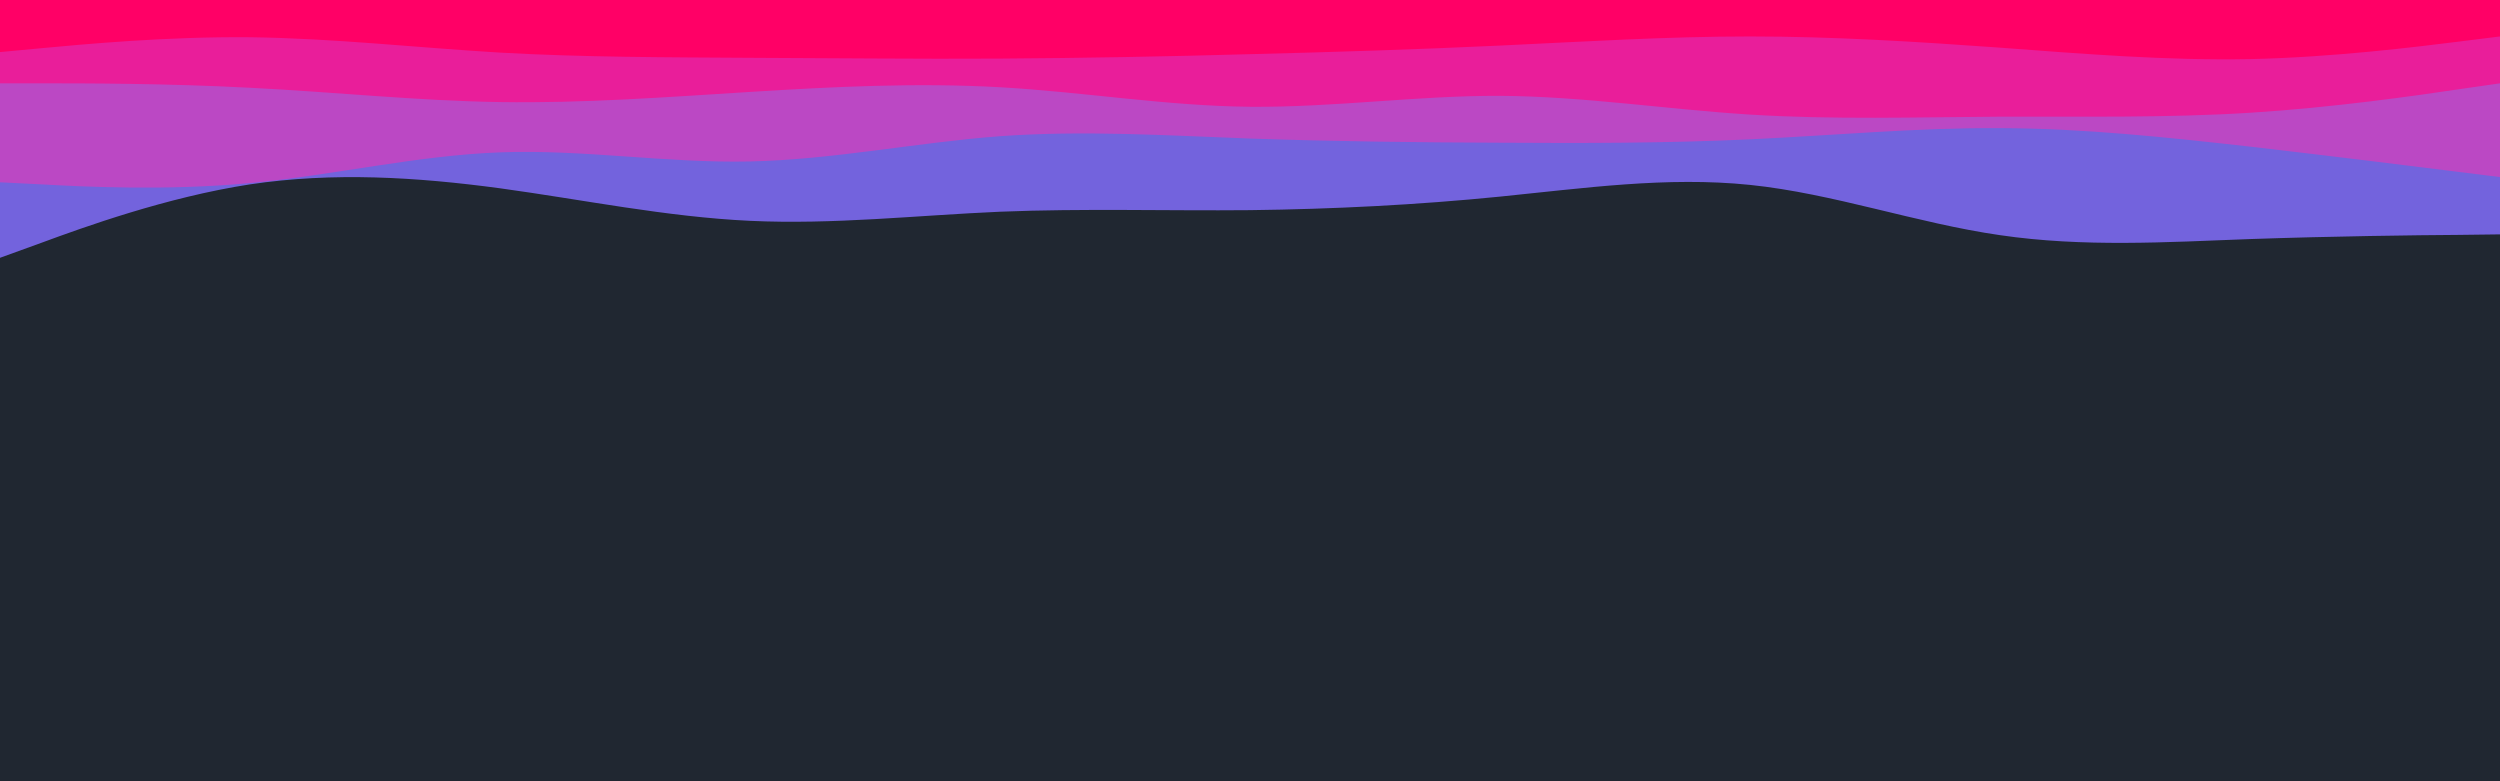 <svg id="visual" viewBox="0 0 960 300" width="960" height="300" xmlns="http://www.w3.org/2000/svg" xmlns:xlink="http://www.w3.org/1999/xlink" version="1.1"><rect x="0" y="0" width="960" height="300" fill="#202731"></rect><path d="M0 99L16 93.2C32 87.3 64 75.7 96 70.8C128 66 160 68 192 72.3C224 76.7 256 83.3 288 84.8C320 86.3 352 82.7 384 81.3C416 80 448 81 480 80.7C512 80.3 544 78.7 576 75.5C608 72.3 640 67.7 672 71C704 74.3 736 85.7 768 90.3C800 95 832 93 864 91.8C896 90.7 928 90.3 944 90.2L960 90L960 0L944 0C928 0 896 0 864 0C832 0 800 0 768 0C736 0 704 0 672 0C640 0 608 0 576 0C544 0 512 0 480 0C448 0 416 0 384 0C352 0 320 0 288 0C256 0 224 0 192 0C160 0 128 0 96 0C64 0 32 0 16 0L0 0Z" fill="#7363dd"></path><path d="M0 70L16 70.8C32 71.7 64 73.3 96 70.3C128 67.3 160 59.7 192 58.5C224 57.3 256 62.7 288 62C320 61.3 352 54.7 384 52.3C416 50 448 52 480 53.2C512 54.3 544 54.7 576 54.8C608 55 640 55 672 53.5C704 52 736 49 768 49.2C800 49.3 832 52.7 864 56.3C896 60 928 64 944 66L960 68L960 0L944 0C928 0 896 0 864 0C832 0 800 0 768 0C736 0 704 0 672 0C640 0 608 0 576 0C544 0 512 0 480 0C448 0 416 0 384 0C352 0 320 0 288 0C256 0 224 0 192 0C160 0 128 0 96 0C64 0 32 0 16 0L0 0Z" fill="#bb48c4"></path><path d="M0 32L16 32C32 32 64 32 96 33.7C128 35.3 160 38.7 192 39.2C224 39.7 256 37.3 288 35.3C320 33.3 352 31.7 384 33.5C416 35.3 448 40.7 480 41C512 41.3 544 36.7 576 36.8C608 37 640 42 672 44C704 46 736 45 768 44.8C800 44.7 832 45.3 864 43.3C896 41.3 928 36.7 944 34.3L960 32L960 0L944 0C928 0 896 0 864 0C832 0 800 0 768 0C736 0 704 0 672 0C640 0 608 0 576 0C544 0 512 0 480 0C448 0 416 0 384 0C352 0 320 0 288 0C256 0 224 0 192 0C160 0 128 0 96 0C64 0 32 0 16 0L0 0Z" fill="#e91e9a"></path><path d="M0 20L16 18.5C32 17 64 14 96 14.3C128 14.7 160 18.3 192 20.2C224 22 256 22 288 22.2C320 22.3 352 22.7 384 22.5C416 22.3 448 21.7 480 20.8C512 20 544 19 576 17.5C608 16 640 14 672 14C704 14 736 16 768 18.3C800 20.7 832 23.3 864 22.7C896 22 928 18 944 16L960 14L960 0L944 0C928 0 896 0 864 0C832 0 800 0 768 0C736 0 704 0 672 0C640 0 608 0 576 0C544 0 512 0 480 0C448 0 416 0 384 0C352 0 320 0 288 0C256 0 224 0 192 0C160 0 128 0 96 0C64 0 32 0 16 0L0 0Z" fill="#ff0066"></path></svg>